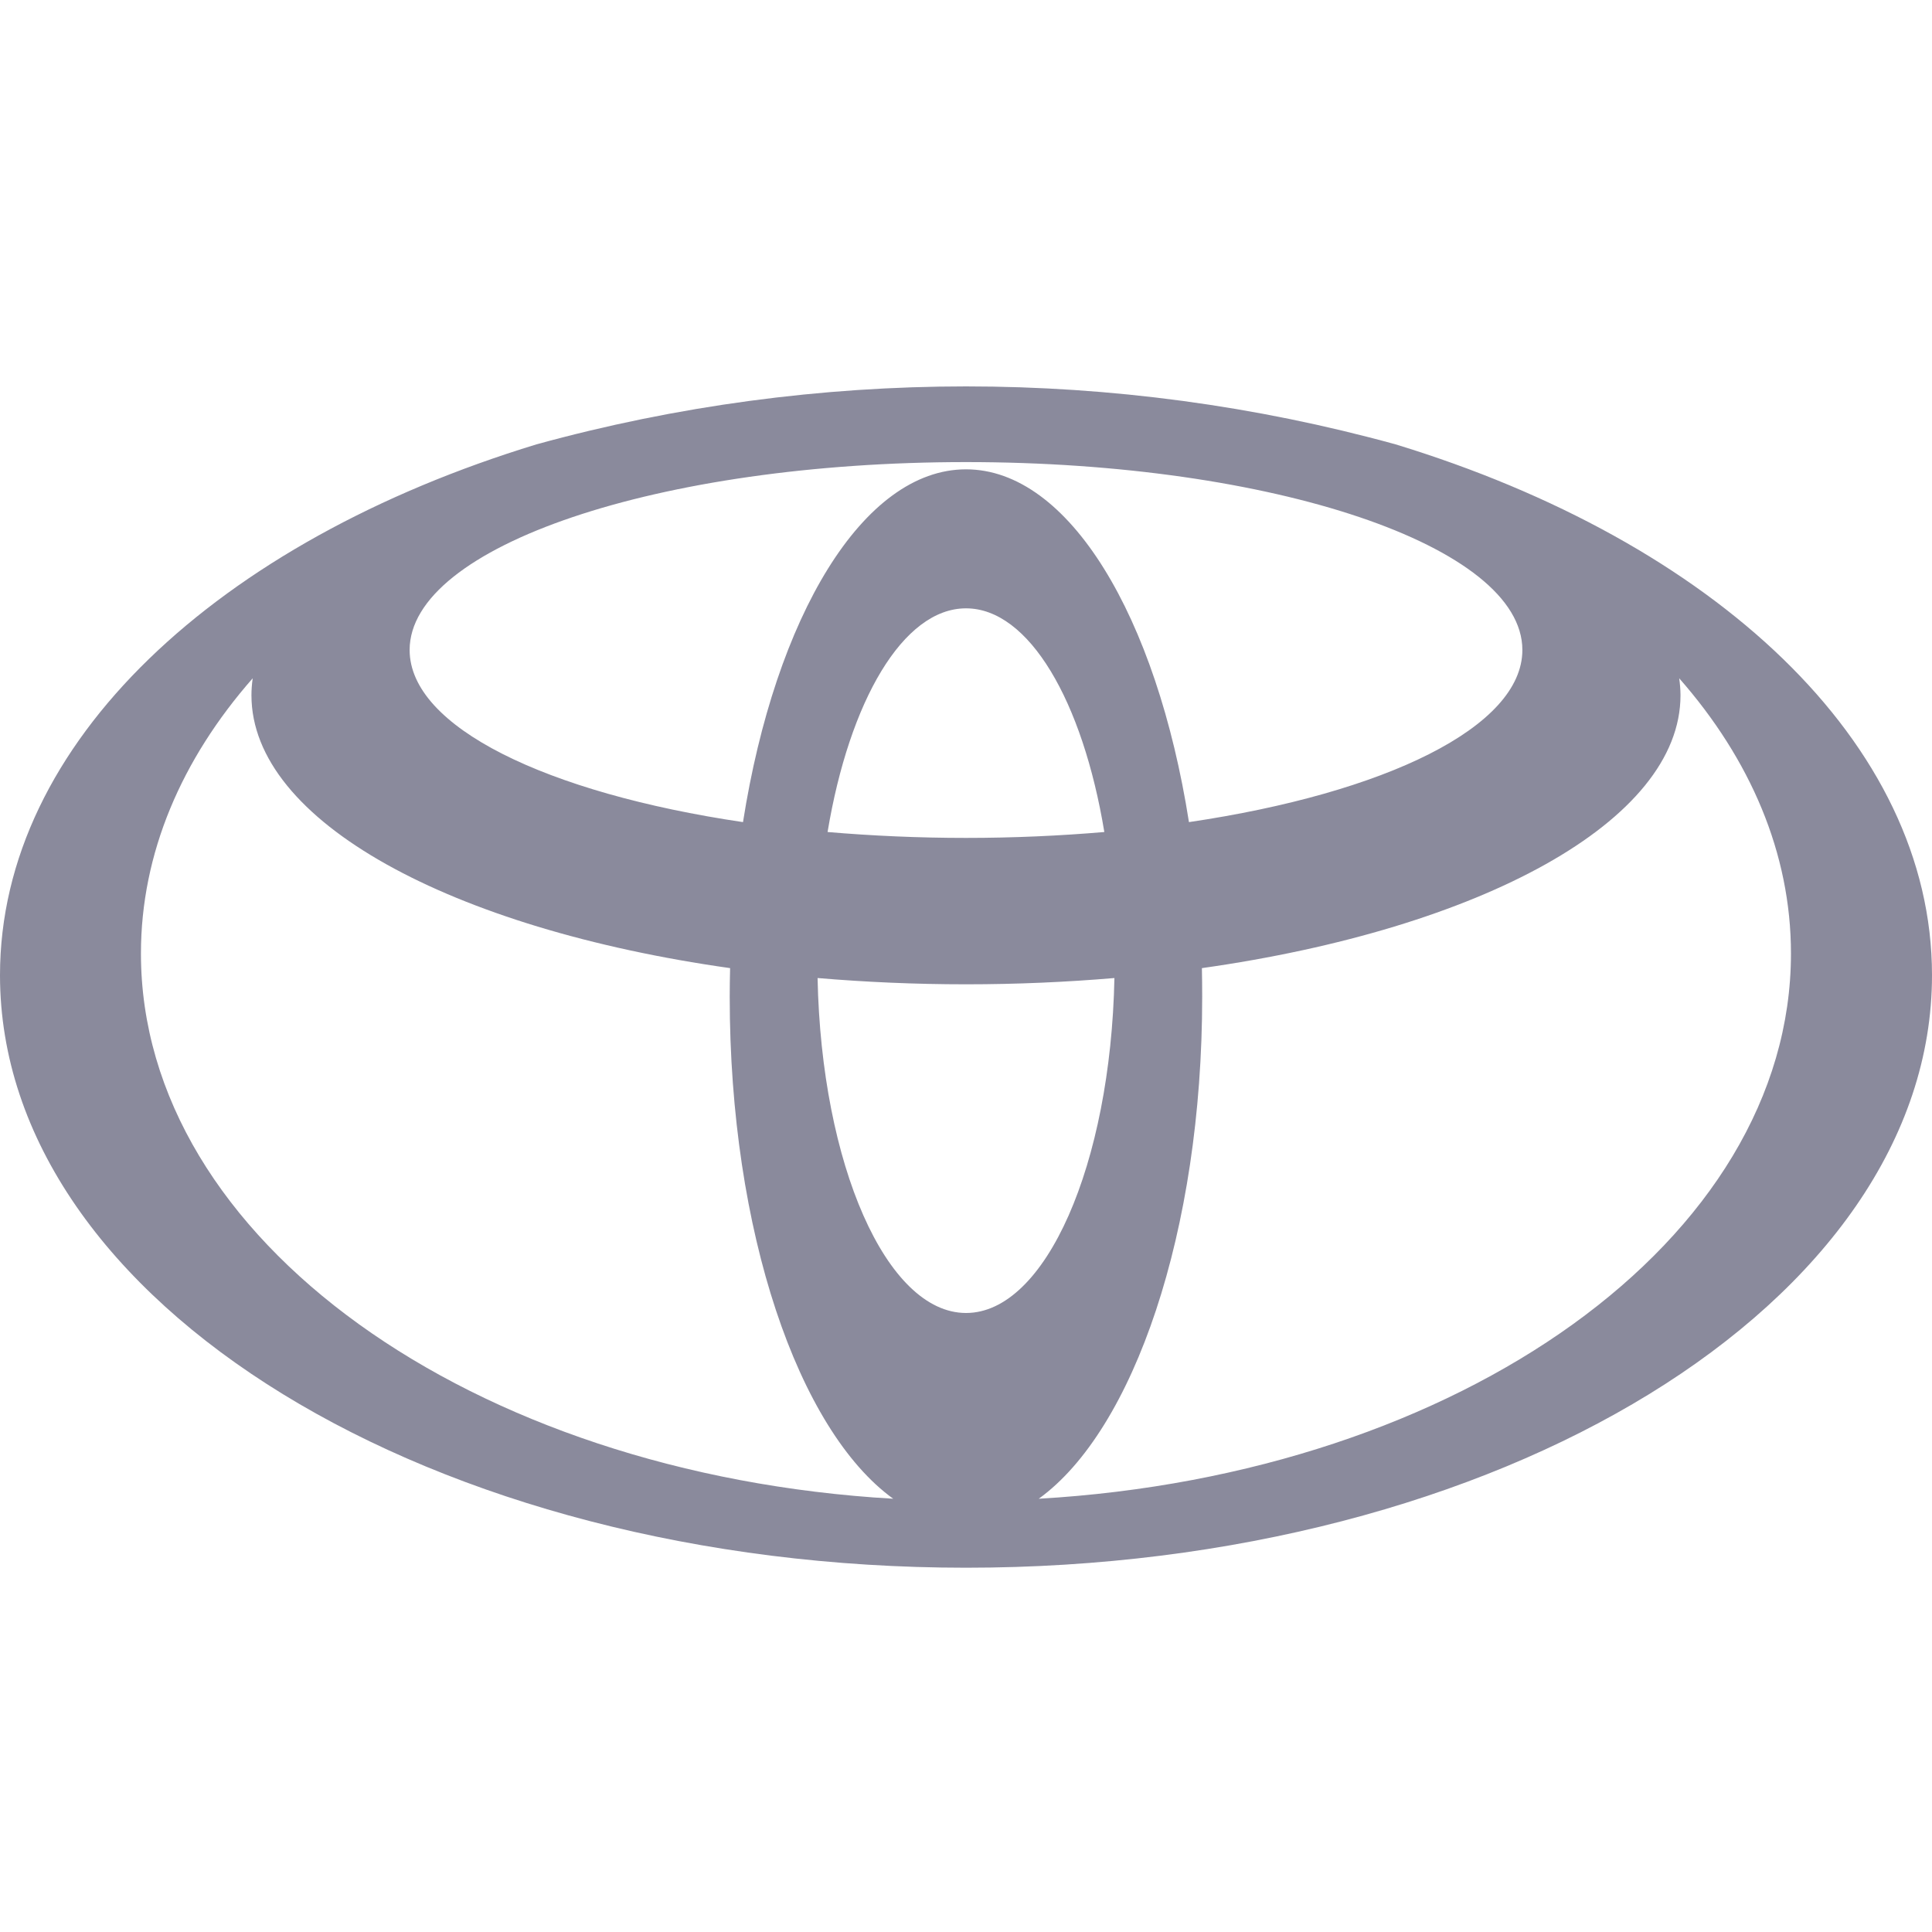 <svg width="40" height="40" viewBox="0 0 40 40" fill="none" xmlns="http://www.w3.org/2000/svg">
<path d="M28.894 9.2C23.085 7.6 16.916 7.6 11.107 9.2C4.524 11.207 0 15.374 0 20.19C0 26.965 8.954 32.458 20.001 32.458C31.048 32.458 40 26.965 40 20.19C40 15.374 35.477 11.208 28.894 9.2ZM20.001 27.184C18.353 27.184 17.006 24.11 16.927 20.249C17.919 20.333 18.947 20.379 20.001 20.379C21.055 20.379 22.082 20.333 23.073 20.249C22.994 24.11 21.648 27.184 20.001 27.184ZM17.134 17.226C17.585 14.515 18.697 12.595 20 12.595C21.304 12.595 22.416 14.515 22.864 17.226C21.949 17.304 20.989 17.348 20 17.348C19.011 17.348 18.051 17.304 17.134 17.226ZM24.616 17.021C23.947 12.767 22.134 9.717 20 9.717C17.867 9.717 16.052 12.767 15.383 17.021C11.32 16.42 8.481 15.051 8.481 13.457C8.481 11.309 13.638 9.567 20 9.567C26.362 9.567 31.519 11.309 31.519 13.457C31.519 15.051 28.679 16.42 24.616 17.021ZM2.918 19.741C2.918 17.664 3.761 15.718 5.232 14.043C5.215 14.16 5.206 14.277 5.206 14.395C5.206 17.006 9.345 19.228 15.116 20.044C15.111 20.241 15.108 20.439 15.108 20.639C15.108 25.497 16.529 29.611 18.493 31.03C9.764 30.524 2.918 25.664 2.918 19.741M21.506 31.03C23.47 29.611 24.89 25.497 24.89 20.639C24.89 20.438 24.888 20.241 24.884 20.044C30.653 19.228 34.793 17.006 34.793 14.395C34.792 14.277 34.783 14.16 34.766 14.043C36.237 15.718 37.08 17.664 37.08 19.741C37.08 25.664 30.233 30.524 21.506 31.03" fill="#8A8A9C"/>
</svg>
